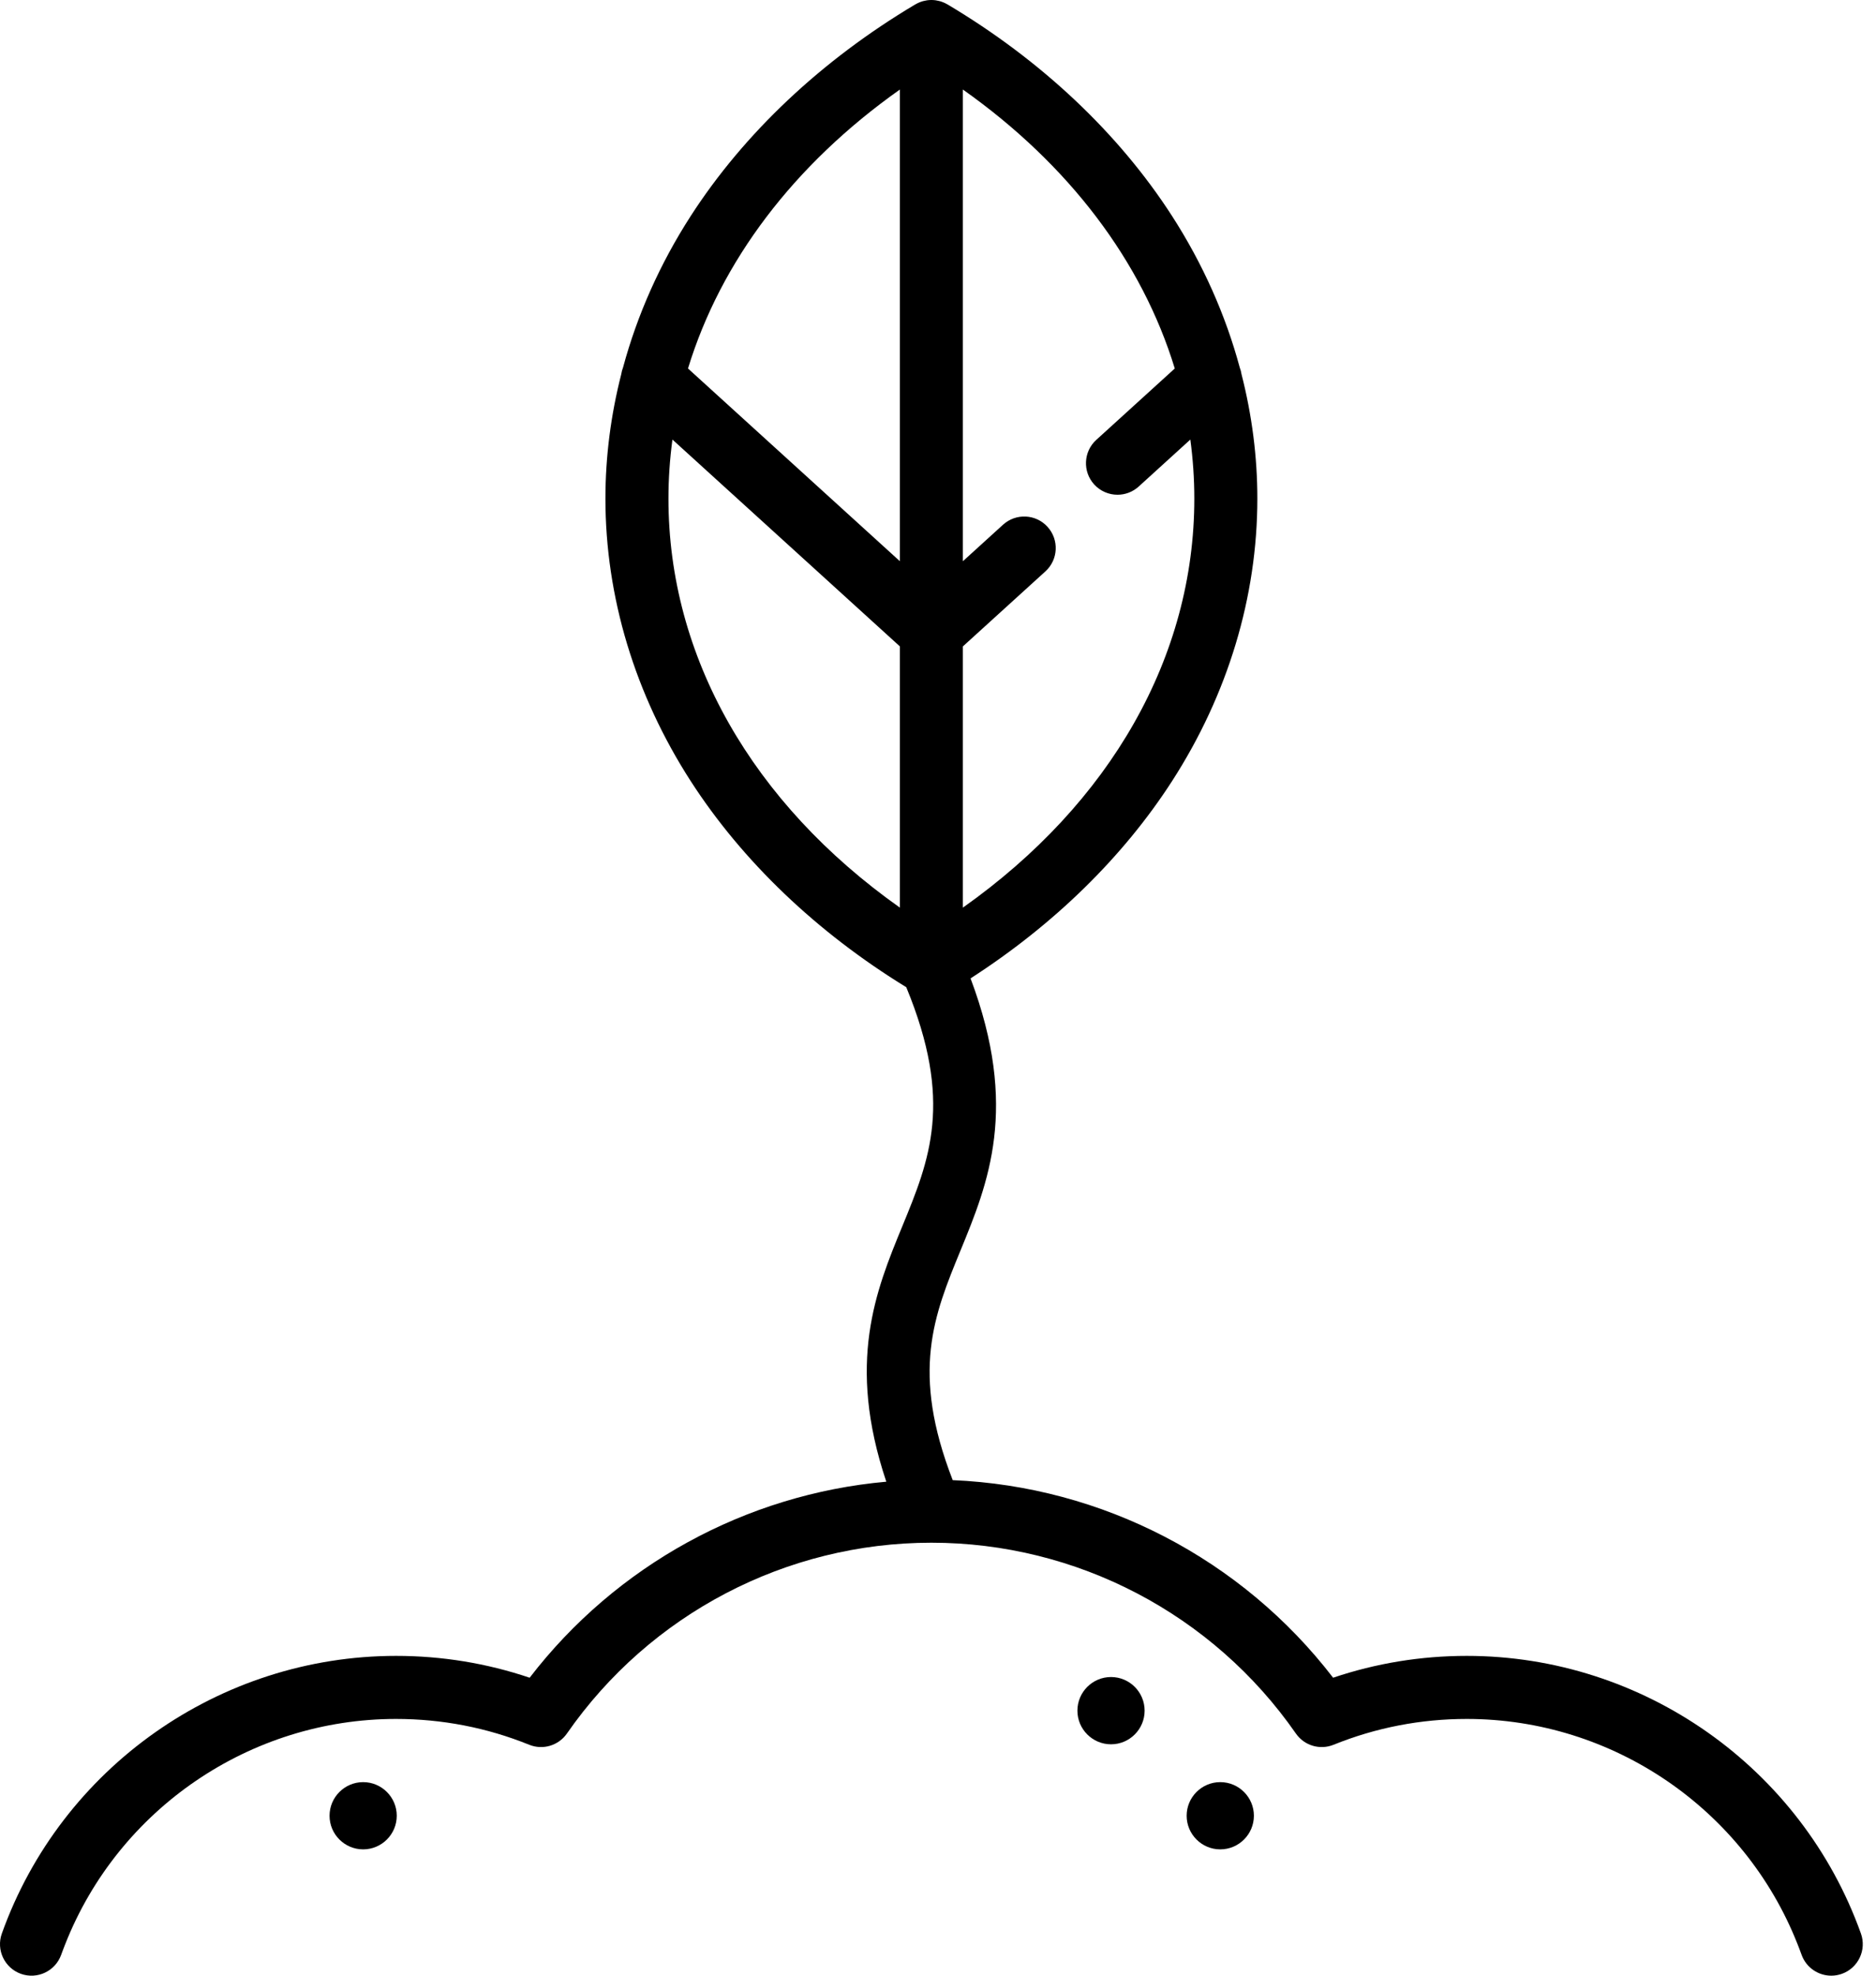 <svg width="57" height="60" viewBox="0 0 57 60" fill="none" xmlns="http://www.w3.org/2000/svg">
<path d="M56.542 58.72C54.737 53.676 49.924 50.288 44.566 50.288C43.173 50.288 41.81 50.511 40.505 50.951C37.729 47.342 33.493 45.143 28.947 44.951C27.669 41.662 28.374 39.945 29.185 37.974C30.023 35.935 30.967 33.641 29.489 29.713C32.019 28.084 34.127 26.025 35.614 23.718C37.308 21.09 38.203 18.124 38.203 15.141C38.203 13.871 38.039 12.604 37.722 11.365C37.712 11.296 37.694 11.229 37.669 11.164C37.237 9.564 36.547 8.013 35.614 6.564C33.992 4.047 31.632 1.824 28.788 0.134C28.785 0.132 28.781 0.131 28.778 0.129C28.71 0.09 28.638 0.059 28.561 0.037C28.552 0.034 28.543 0.032 28.534 0.03C28.505 0.023 28.476 0.017 28.446 0.012C28.436 0.011 28.425 0.009 28.415 0.007C28.378 0.003 28.341 0 28.303 0C28.301 0 28.298 0 28.295 0C28.258 0 28.221 0.003 28.184 0.007C28.173 0.009 28.163 0.011 28.153 0.012C28.123 0.017 28.094 0.023 28.065 0.03C28.056 0.032 28.046 0.035 28.037 0.037C27.96 0.059 27.888 0.09 27.821 0.129C27.817 0.131 27.813 0.132 27.81 0.134C24.967 1.824 22.607 4.047 20.984 6.564C20.052 8.011 19.363 9.56 18.931 11.158C18.904 11.227 18.886 11.297 18.875 11.368C18.559 12.607 18.395 13.872 18.395 15.141C18.395 18.124 19.291 21.09 20.984 23.718C22.554 26.153 24.816 28.313 27.536 29.981C28.971 33.458 28.248 35.217 27.414 37.245C26.612 39.194 25.715 41.377 26.929 44.998C22.659 45.38 18.722 47.534 16.093 50.951C14.788 50.511 13.426 50.288 12.033 50.288C6.674 50.288 1.861 53.676 0.056 58.72C-0.122 59.217 0.137 59.765 0.635 59.944C1.132 60.122 1.681 59.863 1.859 59.365C1.898 59.256 1.94 59.149 1.982 59.042C3.601 54.938 7.596 52.203 12.033 52.203C13.431 52.203 14.793 52.467 16.079 52.987C16.494 53.155 16.969 53.013 17.225 52.646C19.747 49.017 23.887 46.851 28.299 46.851C32.711 46.851 36.851 49.017 39.374 52.646C39.629 53.013 40.104 53.155 40.519 52.987C41.806 52.467 43.167 52.203 44.566 52.203C49.002 52.203 52.997 54.938 54.616 59.042C54.658 59.149 54.7 59.256 54.739 59.365C54.879 59.756 55.248 60 55.641 60C55.748 60 55.856 59.982 55.963 59.944C56.461 59.766 56.72 59.217 56.542 58.72ZM33.245 14.712C33.434 14.919 33.694 15.025 33.954 15.025C34.184 15.025 34.414 14.943 34.598 14.776L36.167 13.349C36.246 13.94 36.288 14.538 36.288 15.142C36.288 19.937 33.747 24.388 29.256 27.564V19.631L31.764 17.352C32.155 16.997 32.184 16.391 31.828 16C31.473 15.608 30.867 15.58 30.476 15.935L29.256 17.044V2.719C32.482 5 34.7 7.939 35.694 11.191L33.309 13.359C32.918 13.715 32.889 14.32 33.245 14.712ZM27.342 2.719V17.044L20.904 11.191C21.898 7.939 24.116 5 27.342 2.719ZM20.431 13.349L27.342 19.631V27.564C22.851 24.388 20.31 19.937 20.31 15.141C20.31 14.538 20.352 13.94 20.431 13.349Z" fill="black"/>
<path d="M11.034 54.122C10.471 54.122 10.013 54.58 10.013 55.143C10.013 55.706 10.471 56.164 11.034 56.164C11.597 56.164 12.055 55.706 12.055 55.143C12.055 54.58 11.597 54.122 11.034 54.122Z" fill="black"/>
<path d="M37.076 54.122C36.513 54.122 36.055 54.58 36.055 55.143C36.055 55.706 36.513 56.164 37.076 56.164C37.64 56.164 38.098 55.706 38.098 55.143C38.098 54.58 37.64 54.122 37.076 54.122Z" fill="black"/>
<path d="M33.757 50.93C33.194 50.93 32.736 51.388 32.736 51.952C32.736 52.515 33.194 52.973 33.757 52.973C34.32 52.973 34.778 52.515 34.778 51.952C34.778 51.388 34.32 50.93 33.757 50.93Z" fill="black"/>
</svg>
